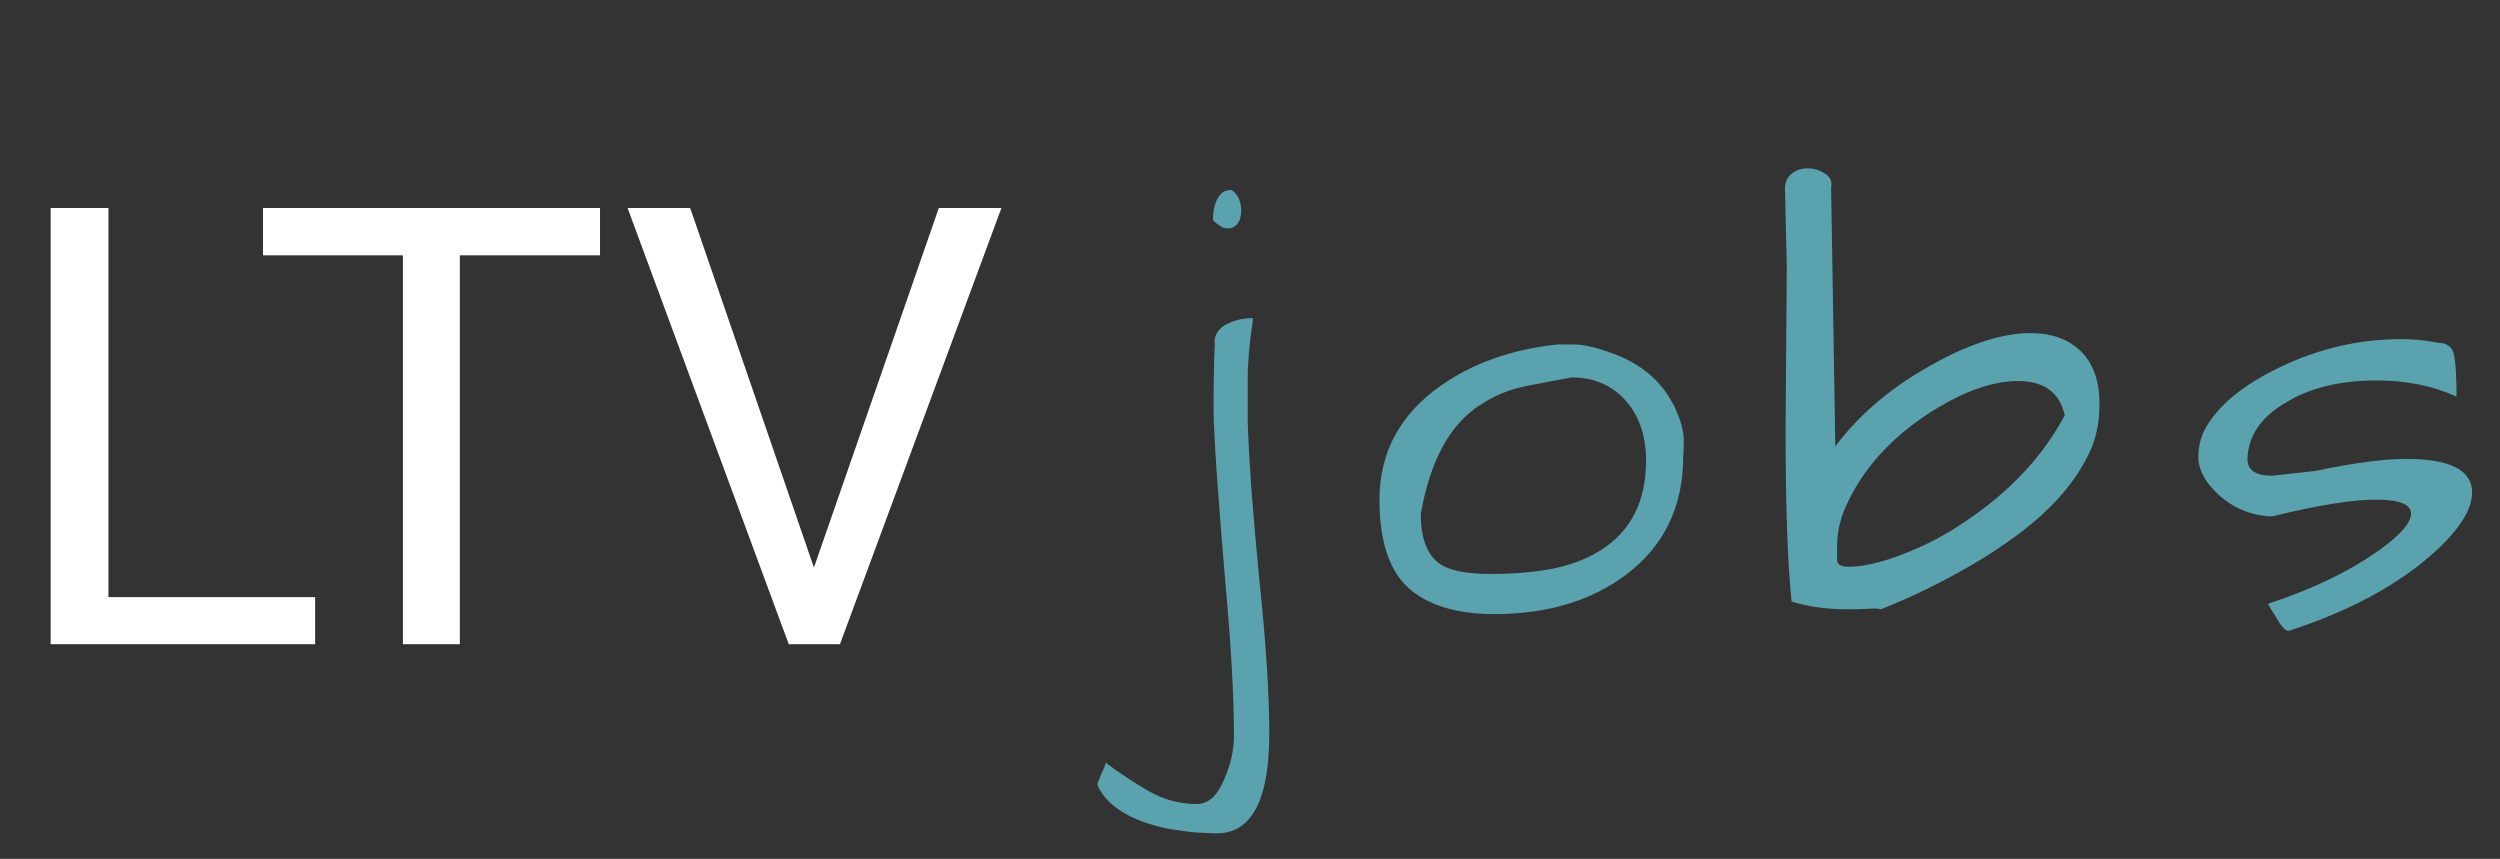 <svg width="163" height="56" viewBox="0 0 163 56" fill="none" xmlns="http://www.w3.org/2000/svg">
<rect x="0" y="0" width="163" height="56" fill="#333333" stroke="none"/>
<path d="M20.547 38.934V42H6.328V38.934H20.547ZM7.07 13.562V42H3.301V13.562H7.07ZM29.98 13.562V42H26.27V13.562H29.98ZM39.121 13.562V16.648H17.148V13.562H39.121ZM52.832 37.684L61.211 13.562H65.293L54.766 42H51.855L52.832 37.684ZM45 13.562L53.301 37.684L54.336 42H51.426L40.918 13.562H45Z" fill="white"/>
<path d="M82.758 47.812C82.758 52.161 81.612 54.336 79.32 54.336C79.086 54.336 78.787 54.323 78.422 54.297C78.083 54.297 77.562 54.245 76.859 54.141C76.182 54.062 75.492 53.906 74.789 53.672C73.096 53.099 72.016 52.266 71.547 51.172C71.547 51.094 71.612 50.911 71.742 50.625C71.977 50.104 72.094 49.805 72.094 49.727C72.953 50.378 73.878 50.99 74.867 51.562C75.857 52.135 76.912 52.422 78.031 52.422C78.787 52.422 79.385 51.875 79.828 50.781C80.245 49.844 80.453 48.906 80.453 47.969C80.453 45.443 80.271 42.161 79.906 38.125C79.385 32.057 79.125 28.203 79.125 26.562C79.125 24.896 79.151 23.542 79.203 22.5C79.125 21.875 79.412 21.406 80.062 21.094C80.557 20.859 81.104 20.742 81.703 20.742C81.469 22.357 81.352 23.633 81.352 24.57C81.352 25.508 81.352 26.484 81.352 27.5C81.378 28.49 81.456 29.948 81.586 31.875C81.742 33.802 81.912 35.729 82.094 37.656C82.537 41.849 82.758 45.234 82.758 47.812ZM80.297 12.383C80.713 12.669 80.922 13.125 80.922 13.75C80.922 14.375 80.688 14.753 80.219 14.883C80.193 14.883 80.088 14.883 79.906 14.883C79.75 14.883 79.477 14.713 79.086 14.375C79.086 13.542 79.281 12.943 79.672 12.578C79.828 12.448 80.037 12.383 80.297 12.383ZM89.941 32.578C89.941 29.505 91.269 27.031 93.925 25.156C96.034 23.672 98.573 22.773 101.542 22.461C101.698 22.461 102.063 22.461 102.636 22.461C103.209 22.461 103.977 22.63 104.941 22.969C107.076 23.698 108.534 24.987 109.316 26.836C109.628 27.565 109.784 28.19 109.784 28.711C109.784 29.206 109.771 29.557 109.745 29.766C109.745 33.021 108.508 35.586 106.034 37.461C103.743 39.18 100.878 40.039 97.441 40.039C94.967 40.039 93.092 39.466 91.816 38.32C90.566 37.175 89.941 35.26 89.941 32.578ZM92.636 33.516C92.636 35.13 93.066 36.224 93.925 36.797C94.576 37.214 95.67 37.422 97.206 37.422C98.743 37.422 100.097 37.305 101.269 37.07C102.441 36.836 103.482 36.432 104.394 35.859C106.347 34.609 107.323 32.669 107.323 30.039C107.323 28.477 106.907 27.201 106.073 26.211C105.162 25.143 103.964 24.609 102.48 24.609C101.464 24.792 100.435 24.987 99.394 25.195C98.378 25.404 97.415 25.807 96.503 26.406C94.524 27.682 93.235 30.052 92.636 33.516ZM116.498 17.344L116.381 12.305C116.381 11.888 116.524 11.562 116.811 11.328C117.097 11.094 117.449 10.977 117.866 10.977C118.282 10.977 118.66 11.094 118.998 11.328C119.337 11.537 119.467 11.836 119.389 12.227L119.662 29.102C121.303 26.914 123.517 25.078 126.303 23.594C128.621 22.344 130.652 21.719 132.397 21.719C133.933 21.719 135.118 22.213 135.952 23.203C136.577 23.984 136.889 25.026 136.889 26.328C136.889 27.604 136.642 28.724 136.147 29.688C135.678 30.625 135.053 31.537 134.272 32.422C133.491 33.281 132.592 34.089 131.577 34.844C130.561 35.599 129.532 36.276 128.491 36.875C126.511 38.021 124.558 38.971 122.631 39.727C122.475 39.675 122.215 39.661 121.85 39.688C121.485 39.714 121.043 39.727 120.522 39.727C119.116 39.727 117.879 39.557 116.811 39.219C116.551 36.745 116.42 32.982 116.42 27.93L116.498 17.344ZM119.78 36.523C119.78 36.81 120.04 36.953 120.561 36.953C121.108 36.953 121.772 36.849 122.553 36.641C123.334 36.432 124.272 36.081 125.366 35.586C126.485 35.065 127.605 34.401 128.725 33.594C131.329 31.745 133.295 29.57 134.623 27.07C134.285 25.586 133.269 24.844 131.577 24.844C130.04 24.844 128.308 25.417 126.381 26.562C123.647 28.203 121.694 30.234 120.522 32.656C120.027 33.62 119.78 34.596 119.78 35.586C119.78 35.846 119.78 36.055 119.78 36.211C119.78 36.367 119.78 36.471 119.78 36.523ZM156.884 29.922C159.749 29.922 161.181 30.651 161.181 32.109C161.181 33.203 160.387 34.479 158.798 35.938C156.429 38.099 153.239 39.831 149.228 41.133C149.046 41.133 148.838 40.95 148.603 40.586C148.395 40.221 148.226 39.948 148.095 39.766C147.991 39.557 147.913 39.427 147.861 39.375C150.856 38.385 153.317 37.188 155.244 35.781C156.546 34.844 157.197 34.075 157.197 33.477C157.197 32.878 156.429 32.578 154.892 32.578C153.356 32.578 151.103 32.943 148.134 33.672C146.78 33.62 145.608 33.138 144.619 32.227C143.759 31.419 143.33 30.612 143.33 29.805C143.33 28.971 143.564 28.216 144.033 27.539C144.502 26.836 145.127 26.185 145.908 25.586C146.689 24.987 147.601 24.44 148.642 23.945C151.194 22.721 153.838 22.109 156.572 22.109C157.379 22.109 158.16 22.188 158.916 22.344C159.541 22.344 159.905 22.617 160.009 23.164C160.114 23.711 160.166 24.609 160.166 25.859C158.629 25.156 156.897 24.805 154.97 24.805C152.574 24.805 150.595 25.287 149.033 26.25C147.418 27.188 146.585 28.412 146.533 29.922C146.533 30.651 147.067 31.016 148.134 31.016L150.986 30.703C153.434 30.182 155.4 29.922 156.884 29.922Z" fill="#5AA2AE"/>
</svg>

